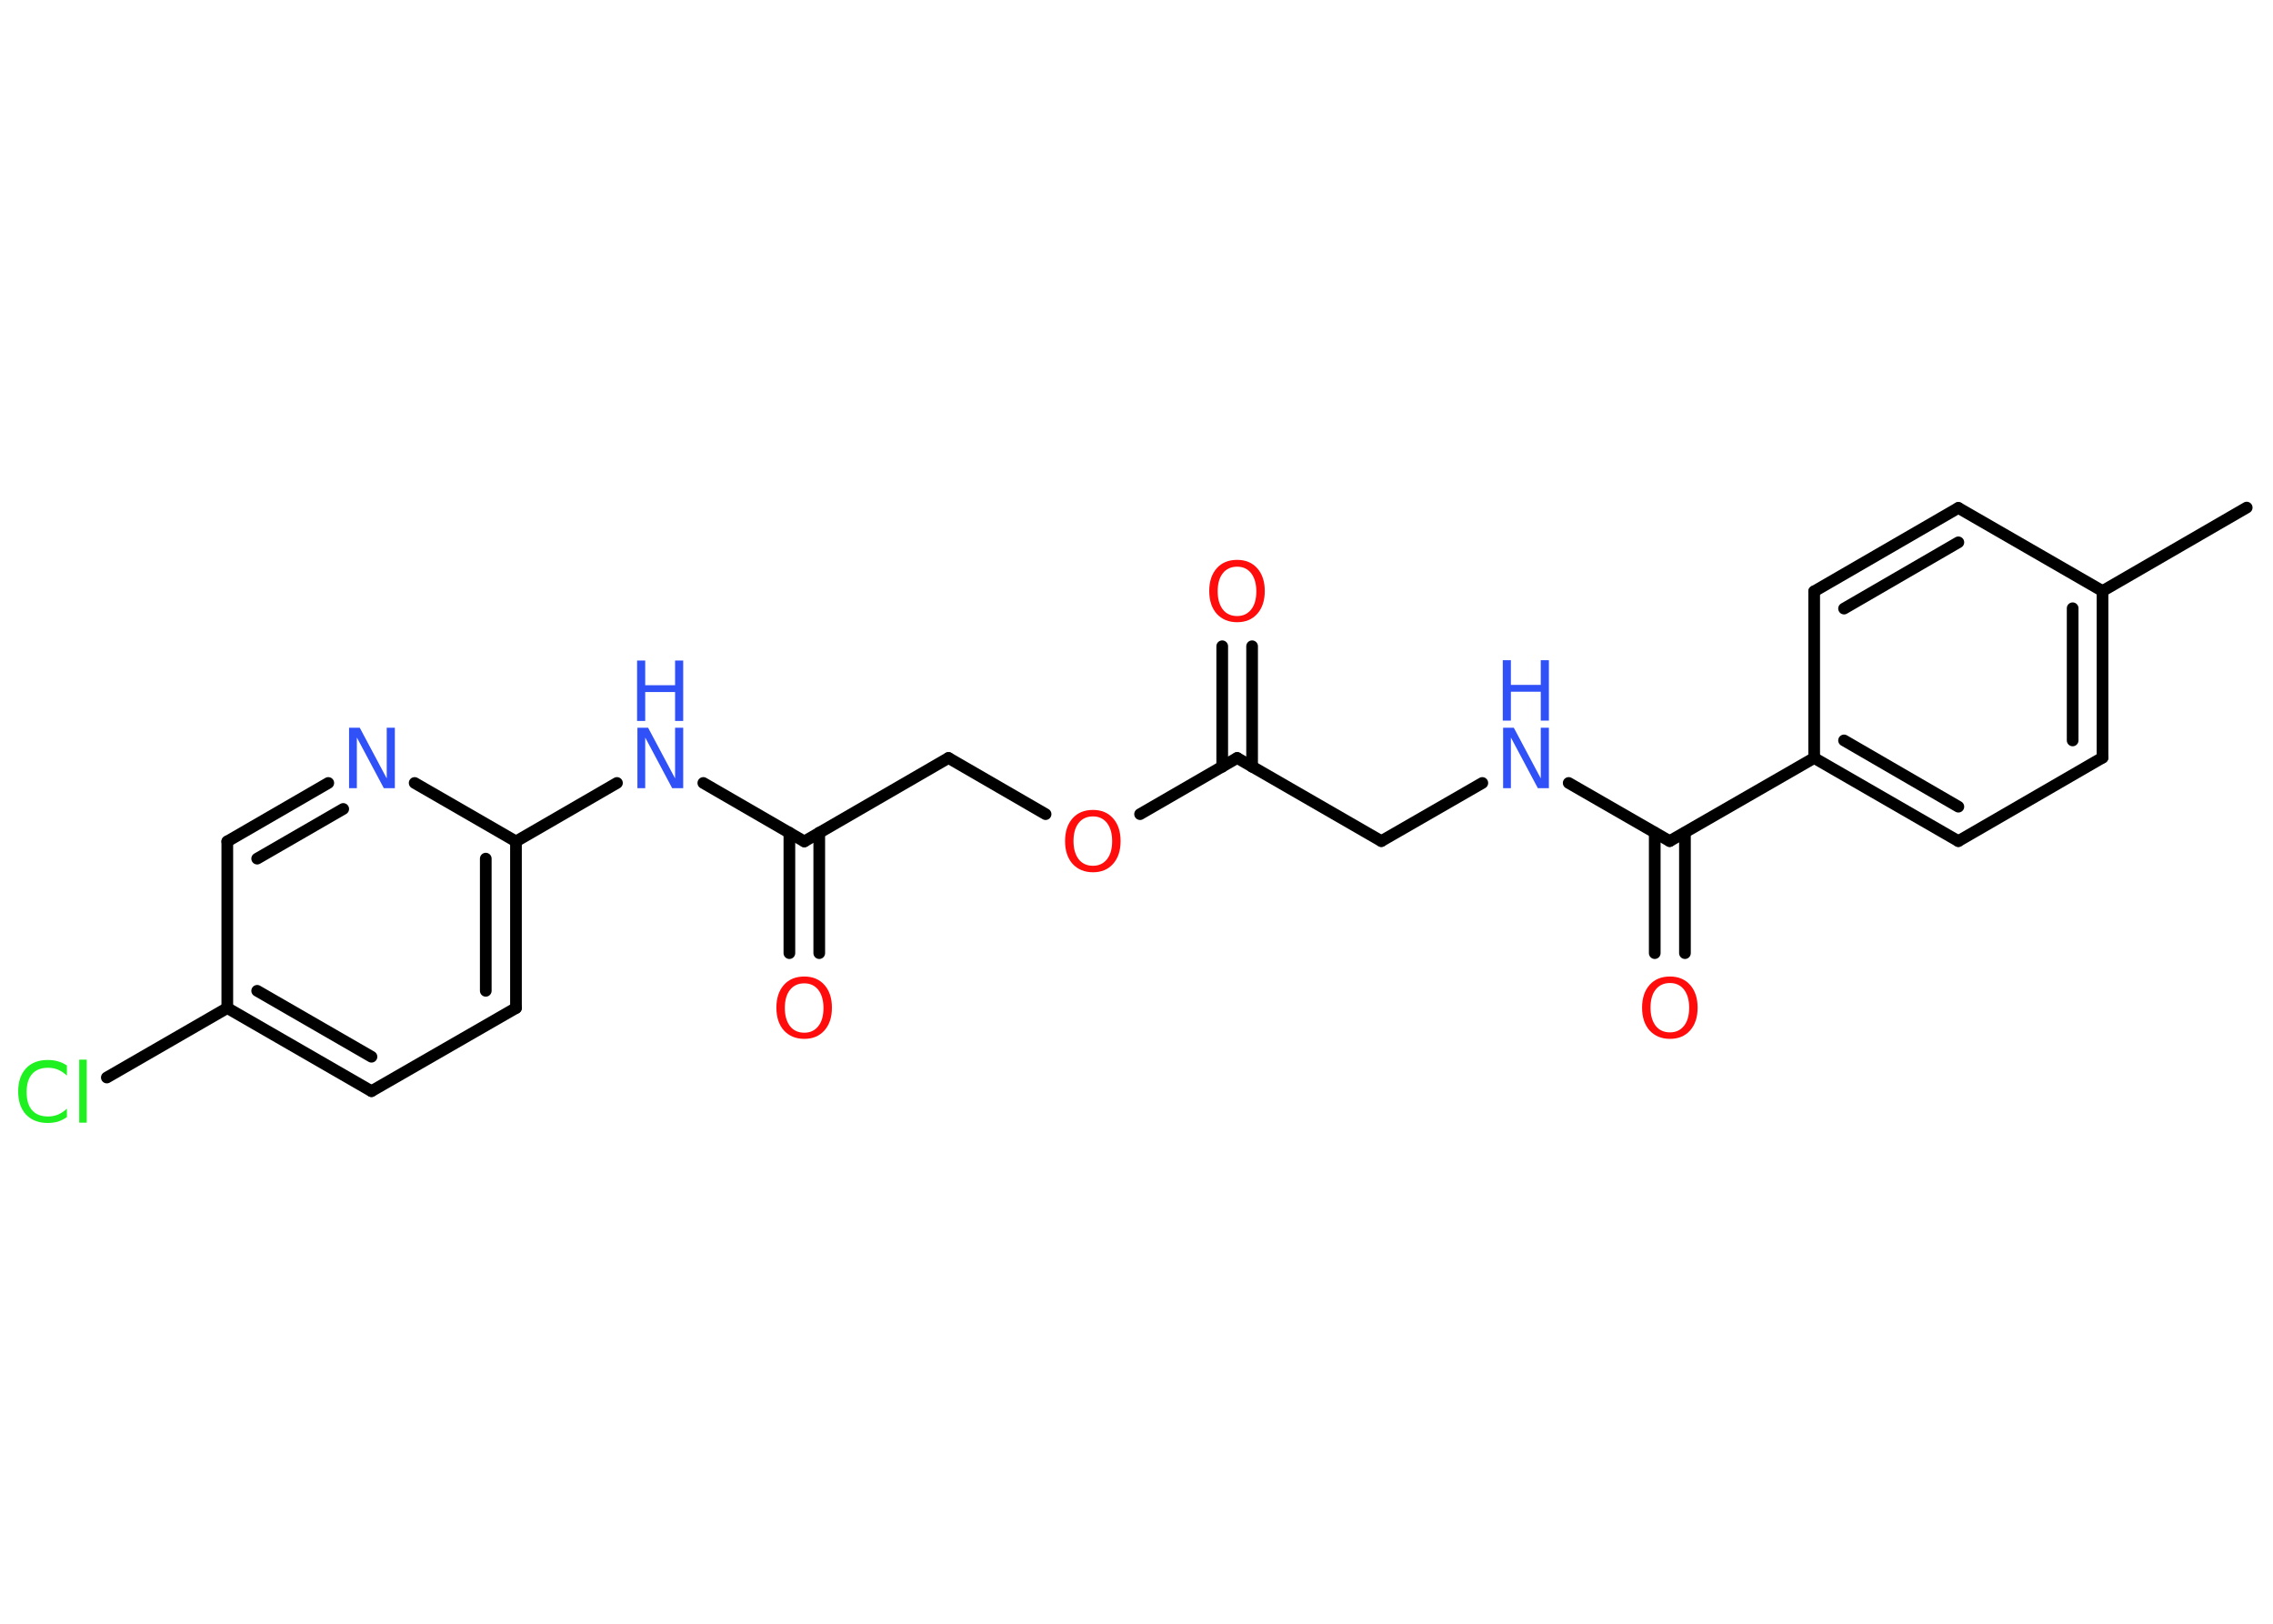 <?xml version='1.0' encoding='UTF-8'?>
<!DOCTYPE svg PUBLIC "-//W3C//DTD SVG 1.1//EN" "http://www.w3.org/Graphics/SVG/1.1/DTD/svg11.dtd">
<svg version='1.2' xmlns='http://www.w3.org/2000/svg' xmlns:xlink='http://www.w3.org/1999/xlink' width='70.0mm' height='50.0mm' viewBox='0 0 70.0 50.0'>
  <desc>Generated by the Chemistry Development Kit (http://github.com/cdk)</desc>
  <g stroke-linecap='round' stroke-linejoin='round' stroke='#000000' stroke-width='.36' fill='#3050F8'>
    <rect x='.0' y='.0' width='70.0' height='50.0' fill='#FFFFFF' stroke='none'/>
    <g id='mol1' class='mol'>
      <line id='mol1bnd1' class='bond' x1='69.19' y1='15.63' x2='64.75' y2='18.2'/>
      <g id='mol1bnd2' class='bond'>
        <line x1='64.75' y1='23.33' x2='64.75' y2='18.2'/>
        <line x1='63.83' y1='22.8' x2='63.83' y2='18.73'/>
      </g>
      <line id='mol1bnd3' class='bond' x1='64.75' y1='23.33' x2='60.31' y2='25.9'/>
      <g id='mol1bnd4' class='bond'>
        <line x1='55.87' y1='23.34' x2='60.31' y2='25.9'/>
        <line x1='56.79' y1='22.8' x2='60.31' y2='24.84'/>
      </g>
      <line id='mol1bnd5' class='bond' x1='55.87' y1='23.34' x2='51.42' y2='25.9'/>
      <g id='mol1bnd6' class='bond'>
        <line x1='51.89' y1='25.64' x2='51.89' y2='29.35'/>
        <line x1='50.96' y1='25.64' x2='50.96' y2='29.35'/>
      </g>
      <line id='mol1bnd7' class='bond' x1='51.42' y1='25.9' x2='48.31' y2='24.11'/>
      <line id='mol1bnd8' class='bond' x1='45.65' y1='24.11' x2='42.54' y2='25.9'/>
      <line id='mol1bnd9' class='bond' x1='42.54' y1='25.9' x2='38.1' y2='23.34'/>
      <g id='mol1bnd10' class='bond'>
        <line x1='37.64' y1='23.61' x2='37.64' y2='19.9'/>
        <line x1='38.56' y1='23.61' x2='38.56' y2='19.9'/>
      </g>
      <line id='mol1bnd11' class='bond' x1='38.1' y1='23.34' x2='35.11' y2='25.07'/>
      <line id='mol1bnd12' class='bond' x1='32.2' y1='25.07' x2='29.21' y2='23.34'/>
      <line id='mol1bnd13' class='bond' x1='29.21' y1='23.34' x2='24.77' y2='25.91'/>
      <g id='mol1bnd14' class='bond'>
        <line x1='25.23' y1='25.64' x2='25.23' y2='29.35'/>
        <line x1='24.31' y1='25.64' x2='24.31' y2='29.35'/>
      </g>
      <line id='mol1bnd15' class='bond' x1='24.77' y1='25.91' x2='21.66' y2='24.11'/>
      <line id='mol1bnd16' class='bond' x1='19.0' y1='24.11' x2='15.89' y2='25.91'/>
      <g id='mol1bnd17' class='bond'>
        <line x1='15.89' y1='31.04' x2='15.89' y2='25.91'/>
        <line x1='14.96' y1='30.51' x2='14.96' y2='26.44'/>
      </g>
      <line id='mol1bnd18' class='bond' x1='15.89' y1='31.04' x2='11.44' y2='33.6'/>
      <g id='mol1bnd19' class='bond'>
        <line x1='7.0' y1='31.04' x2='11.44' y2='33.6'/>
        <line x1='7.92' y1='30.51' x2='11.44' y2='32.54'/>
      </g>
      <line id='mol1bnd20' class='bond' x1='7.0' y1='31.04' x2='3.29' y2='33.18'/>
      <line id='mol1bnd21' class='bond' x1='7.0' y1='31.04' x2='7.0' y2='25.91'/>
      <g id='mol1bnd22' class='bond'>
        <line x1='10.11' y1='24.11' x2='7.0' y2='25.91'/>
        <line x1='10.57' y1='24.91' x2='7.92' y2='26.44'/>
      </g>
      <line id='mol1bnd23' class='bond' x1='15.89' y1='25.91' x2='12.77' y2='24.11'/>
      <line id='mol1bnd24' class='bond' x1='55.87' y1='23.34' x2='55.87' y2='18.21'/>
      <g id='mol1bnd25' class='bond'>
        <line x1='60.31' y1='15.64' x2='55.87' y2='18.21'/>
        <line x1='60.31' y1='16.7' x2='56.79' y2='18.74'/>
      </g>
      <line id='mol1bnd26' class='bond' x1='64.75' y1='18.2' x2='60.31' y2='15.64'/>
      <path id='mol1atm7' class='atom' d='M51.43 30.27q-.28 .0 -.44 .2q-.16 .2 -.16 .56q.0 .35 .16 .56q.16 .2 .44 .2q.27 .0 .43 -.2q.16 -.2 .16 -.56q.0 -.35 -.16 -.56q-.16 -.2 -.43 -.2zM51.43 30.07q.39 .0 .62 .26q.23 .26 .23 .7q.0 .44 -.23 .7q-.23 .26 -.62 .26q-.39 .0 -.63 -.26q-.23 -.26 -.23 -.7q.0 -.44 .23 -.7q.23 -.26 .63 -.26z' stroke='none' fill='#FF0D0D'/>
      <g id='mol1atm8' class='atom'>
        <path d='M46.28 22.41h.34l.83 1.56v-1.56h.25v1.86h-.34l-.83 -1.56v1.56h-.24v-1.86z' stroke='none'/>
        <path d='M46.28 20.33h.25v.76h.92v-.76h.25v1.86h-.25v-.89h-.92v.89h-.25v-1.86z' stroke='none'/>
      </g>
      <path id='mol1atm11' class='atom' d='M38.1 17.45q-.28 .0 -.44 .2q-.16 .2 -.16 .56q.0 .35 .16 .56q.16 .2 .44 .2q.27 .0 .43 -.2q.16 -.2 .16 -.56q.0 -.35 -.16 -.56q-.16 -.2 -.43 -.2zM38.1 17.24q.39 .0 .62 .26q.23 .26 .23 .7q.0 .44 -.23 .7q-.23 .26 -.62 .26q-.39 .0 -.63 -.26q-.23 -.26 -.23 -.7q.0 -.44 .23 -.7q.23 -.26 .63 -.26z' stroke='none' fill='#FF0D0D'/>
      <path id='mol1atm12' class='atom' d='M33.66 25.14q-.28 .0 -.44 .2q-.16 .2 -.16 .56q.0 .35 .16 .56q.16 .2 .44 .2q.27 .0 .43 -.2q.16 -.2 .16 -.56q.0 -.35 -.16 -.56q-.16 -.2 -.43 -.2zM33.66 24.94q.39 .0 .62 .26q.23 .26 .23 .7q.0 .44 -.23 .7q-.23 .26 -.62 .26q-.39 .0 -.63 -.26q-.23 -.26 -.23 -.7q.0 -.44 .23 -.7q.23 -.26 .63 -.26z' stroke='none' fill='#FF0D0D'/>
      <path id='mol1atm15' class='atom' d='M24.77 30.28q-.28 .0 -.44 .2q-.16 .2 -.16 .56q.0 .35 .16 .56q.16 .2 .44 .2q.27 .0 .43 -.2q.16 -.2 .16 -.56q.0 -.35 -.16 -.56q-.16 -.2 -.43 -.2zM24.77 30.07q.39 .0 .62 .26q.23 .26 .23 .7q.0 .44 -.23 .7q-.23 .26 -.62 .26q-.39 .0 -.63 -.26q-.23 -.26 -.23 -.7q.0 -.44 .23 -.7q.23 -.26 .63 -.26z' stroke='none' fill='#FF0D0D'/>
      <g id='mol1atm16' class='atom'>
        <path d='M19.62 22.41h.34l.83 1.56v-1.56h.25v1.86h-.34l-.83 -1.56v1.56h-.24v-1.86z' stroke='none'/>
        <path d='M19.62 20.34h.25v.76h.92v-.76h.25v1.86h-.25v-.89h-.92v.89h-.25v-1.86z' stroke='none'/>
      </g>
      <path id='mol1atm21' class='atom' d='M2.06 32.85v.27q-.13 -.12 -.27 -.18q-.14 -.06 -.31 -.06q-.32 .0 -.49 .19q-.17 .19 -.17 .56q.0 .37 .17 .56q.17 .19 .49 .19q.16 .0 .31 -.06q.14 -.06 .27 -.18v.26q-.13 .09 -.28 .14q-.15 .04 -.31 .04q-.42 .0 -.67 -.26q-.24 -.26 -.24 -.71q.0 -.45 .24 -.71q.24 -.26 .67 -.26q.17 .0 .31 .04q.15 .04 .28 .13zM2.44 32.63h.23v1.94h-.23v-1.94z' stroke='none' fill='#1FF01F'/>
      <path id='mol1atm23' class='atom' d='M10.74 22.41h.34l.83 1.56v-1.56h.25v1.86h-.34l-.83 -1.56v1.56h-.24v-1.86z' stroke='none'/>
    </g>
  </g>
</svg>

